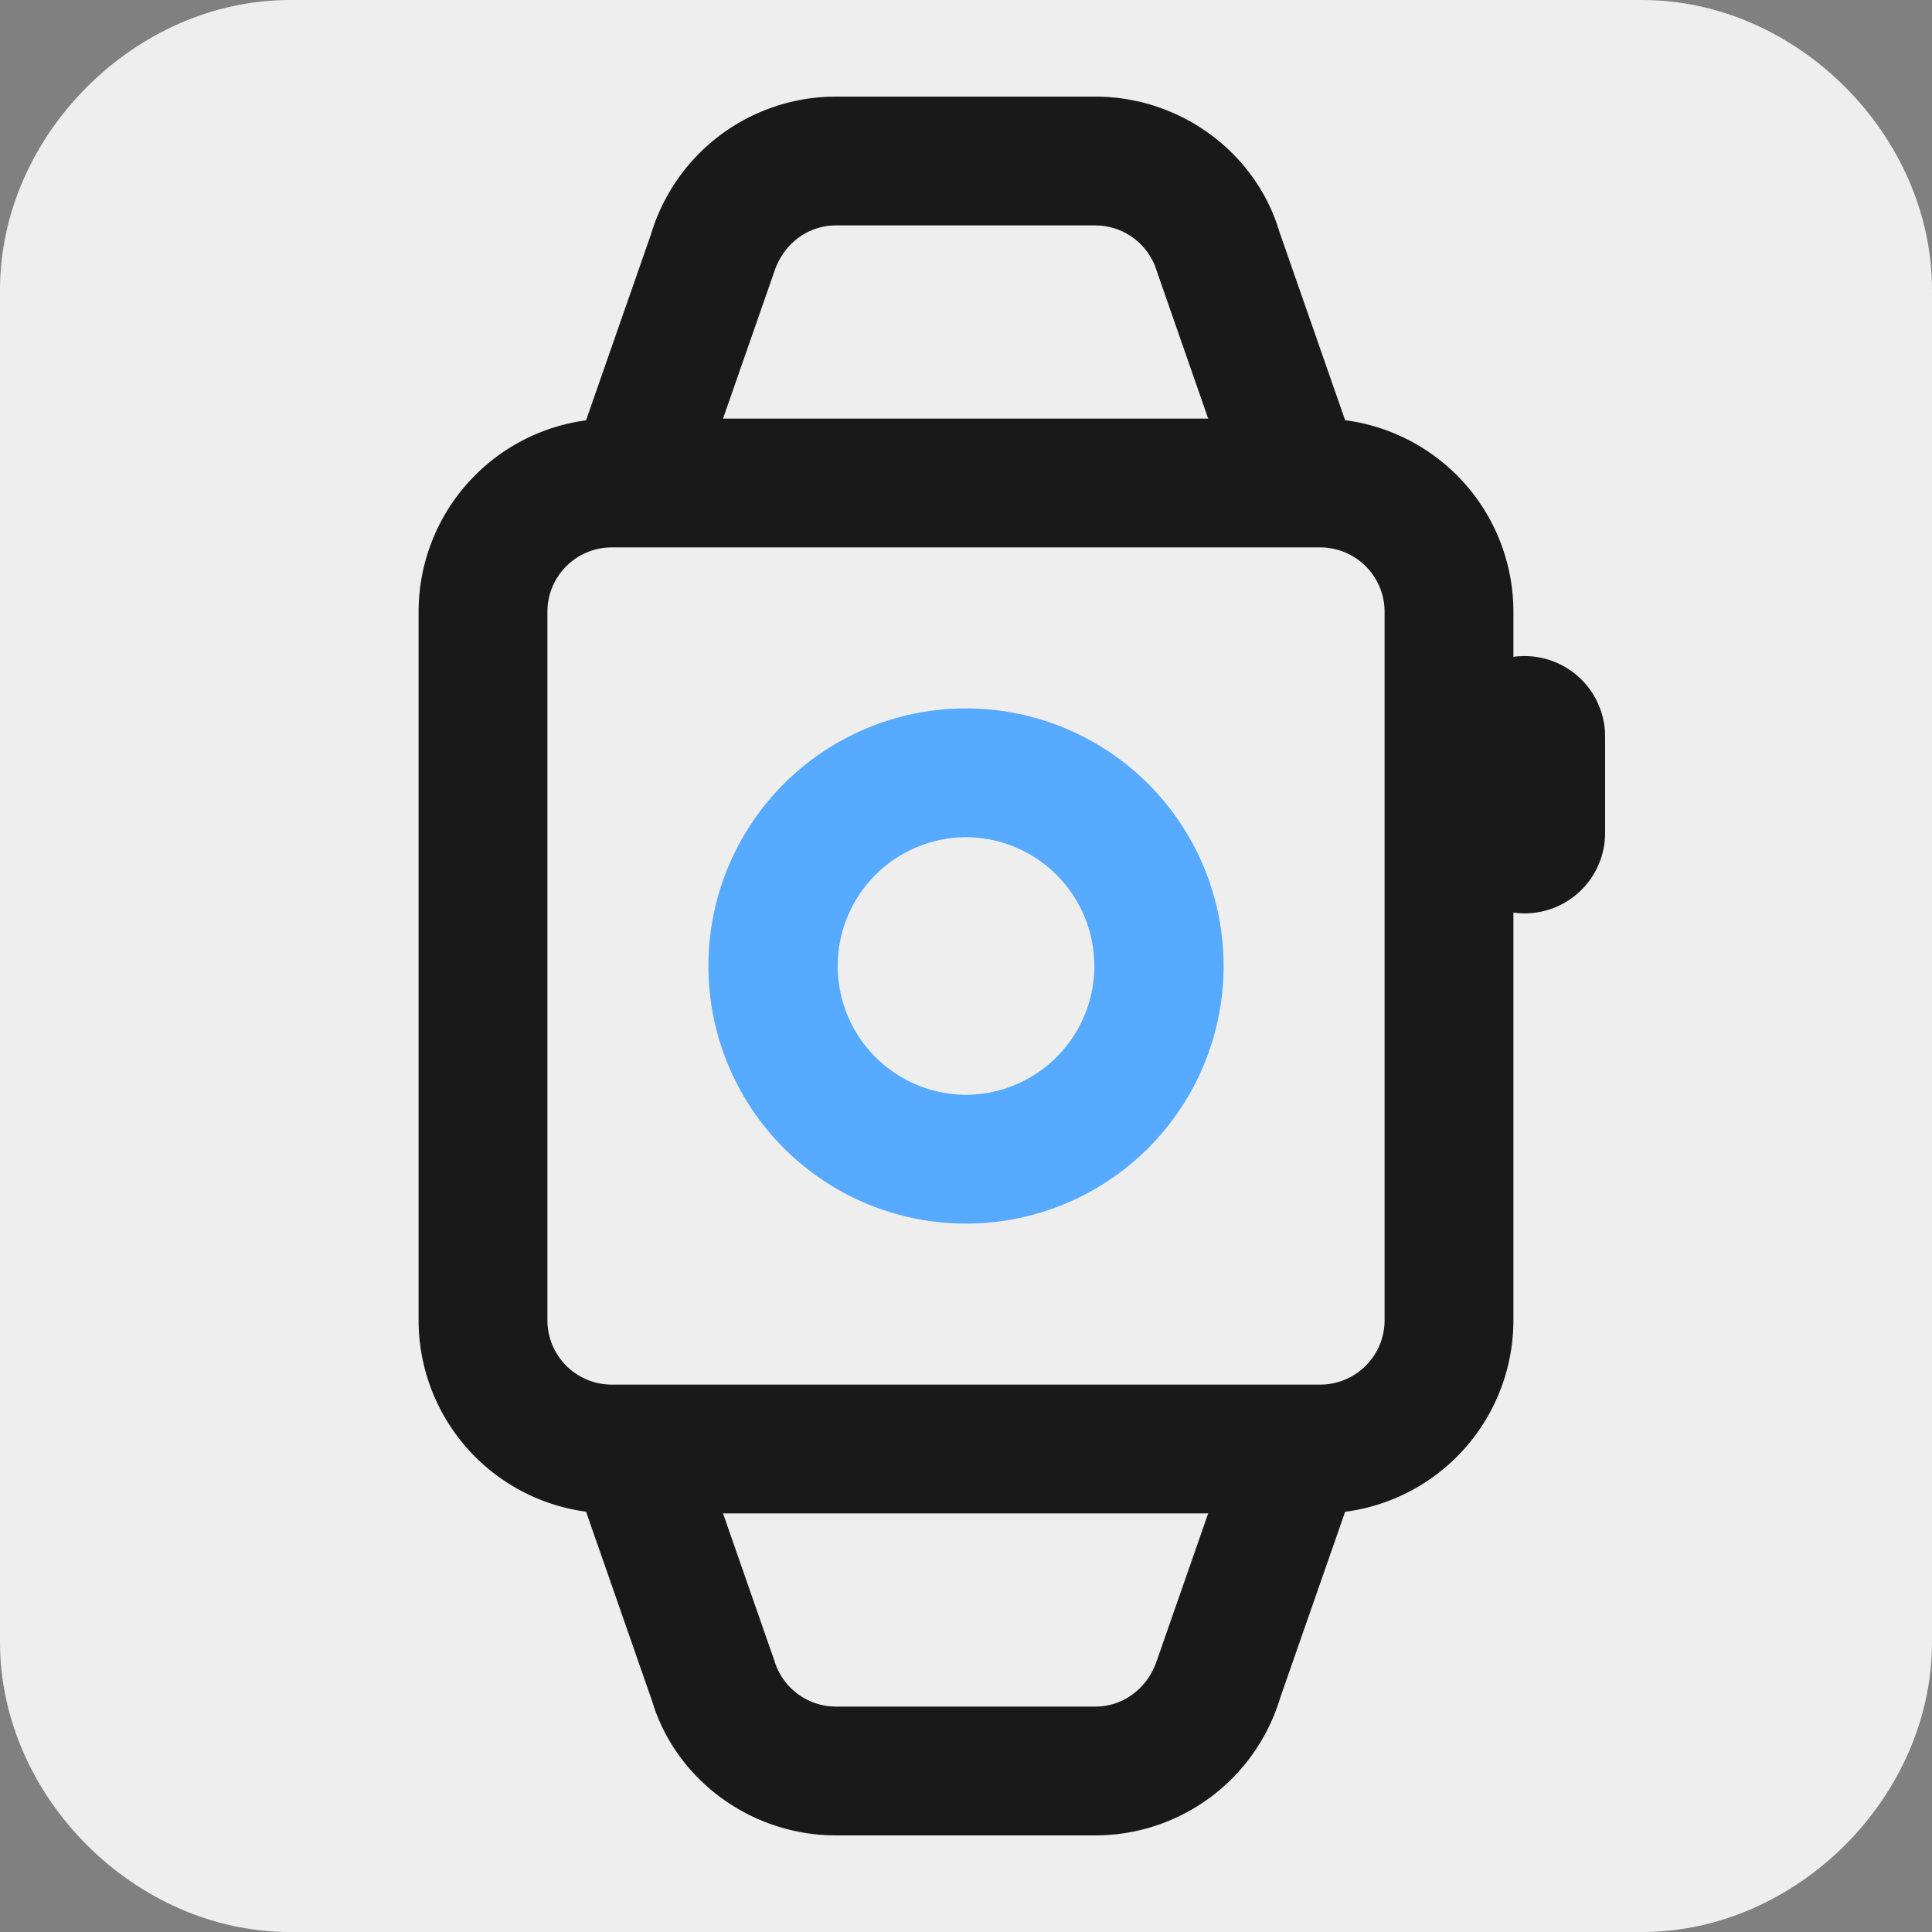 <svg width="1024" height="1024" xmlns="http://www.w3.org/2000/svg" t="1741541149673" class="icon" version="1.1" p-id="26042">
 <rect width="100%" height="100%" fill="#808080" stroke="none"/>
 <g>
  <title>Layer 1</title>
  <path id="svg_0" p-id="81107" fill="#eeeeee" d="m870.4,0l-716.8,0c-81.92,0 -153.6,71.68 -153.6,153.6l0,716.8c0,81.92 71.68,153.6 153.6,153.6l716.8,0c81.92,0 153.6,-71.68 153.6,-153.6l0,-716.8c0,-81.92 -71.68,-153.6 -153.6,-153.6zm-71.68,849.92c-51.2,51.2 0,0 0,0"/>
  <path d="m699.733,221.867l-375.467,0a102.4,102.4 0 0 0 -102.4,102.4l0,375.467a102.4,102.4 0 0 0 102.4,102.4l375.467,0a102.4,102.4 0 0 0 102.4,-102.4l0,-375.467a102.4,102.4 0 0 0 -102.4,-102.4zm-375.467,68.267l375.467,0a34.133,34.133 0 0 1 34.133,34.133l0,375.467a34.133,34.133 0 0 1 -34.133,34.133l-375.467,0a34.133,34.133 0 0 1 -34.133,-34.133l0,-375.467a34.133,34.133 0 0 1 34.133,-34.133z" fill="#191919" p-id="26043" id="svg_1"/>
  <path d="m580.452,51.2c43.827,0 82.62,27.836 96.375,67.652l1.246,3.891l36.608,104.96a34.133,34.133 0 0 1 -63.488,24.951l-0.956,-2.475l-37.086,-106.394a34.116,34.116 0 0 0 -29.901,-24.201l-2.799,-0.119l-137.318,0c-14.148,0 -26.709,8.687 -32.171,22.869l-37.615,107.844a34.133,34.133 0 0 1 -65.229,-19.934l0.785,-2.56l36.13,-103.492a102.383,102.383 0 0 1 93.867,-72.909l4.233,-0.085l137.318,0zm69.786,722.62a34.133,34.133 0 0 1 65.229,19.934l-0.785,2.56l-36.13,103.492a102.383,102.383 0 0 1 -93.867,72.909l-4.233,0.085l-137.318,0c-43.827,0 -82.62,-27.836 -96.375,-67.652l-1.246,-3.891l-36.608,-104.96a34.133,34.133 0 0 1 63.488,-24.951l0.956,2.475l37.086,106.394a34.116,34.116 0 0 0 29.901,24.201l2.799,0.119l137.318,0c14.148,0 26.709,-8.687 32.171,-22.869l37.615,-107.844zm157.833,-426.086a42.667,42.667 0 0 1 42.581,39.868l0.085,2.799l0,51.2a42.667,42.667 0 0 1 -85.231,2.799l-0.102,-2.799l0,-51.2a42.667,42.667 0 0 1 42.667,-42.667z" fill="#191919" p-id="26044" id="svg_2"/>
  <path d="m512,375.467a136.533,136.533 0 0 0 0,273.067a136.533,136.533 0 0 0 0,-273.067zm0,68.267a68.267,68.267 0 0 1 0,136.533a68.267,68.267 0 0 1 0,-136.533z" fill="#56aaff" p-id="26045" id="svg_3"/>
 </g>

</svg>